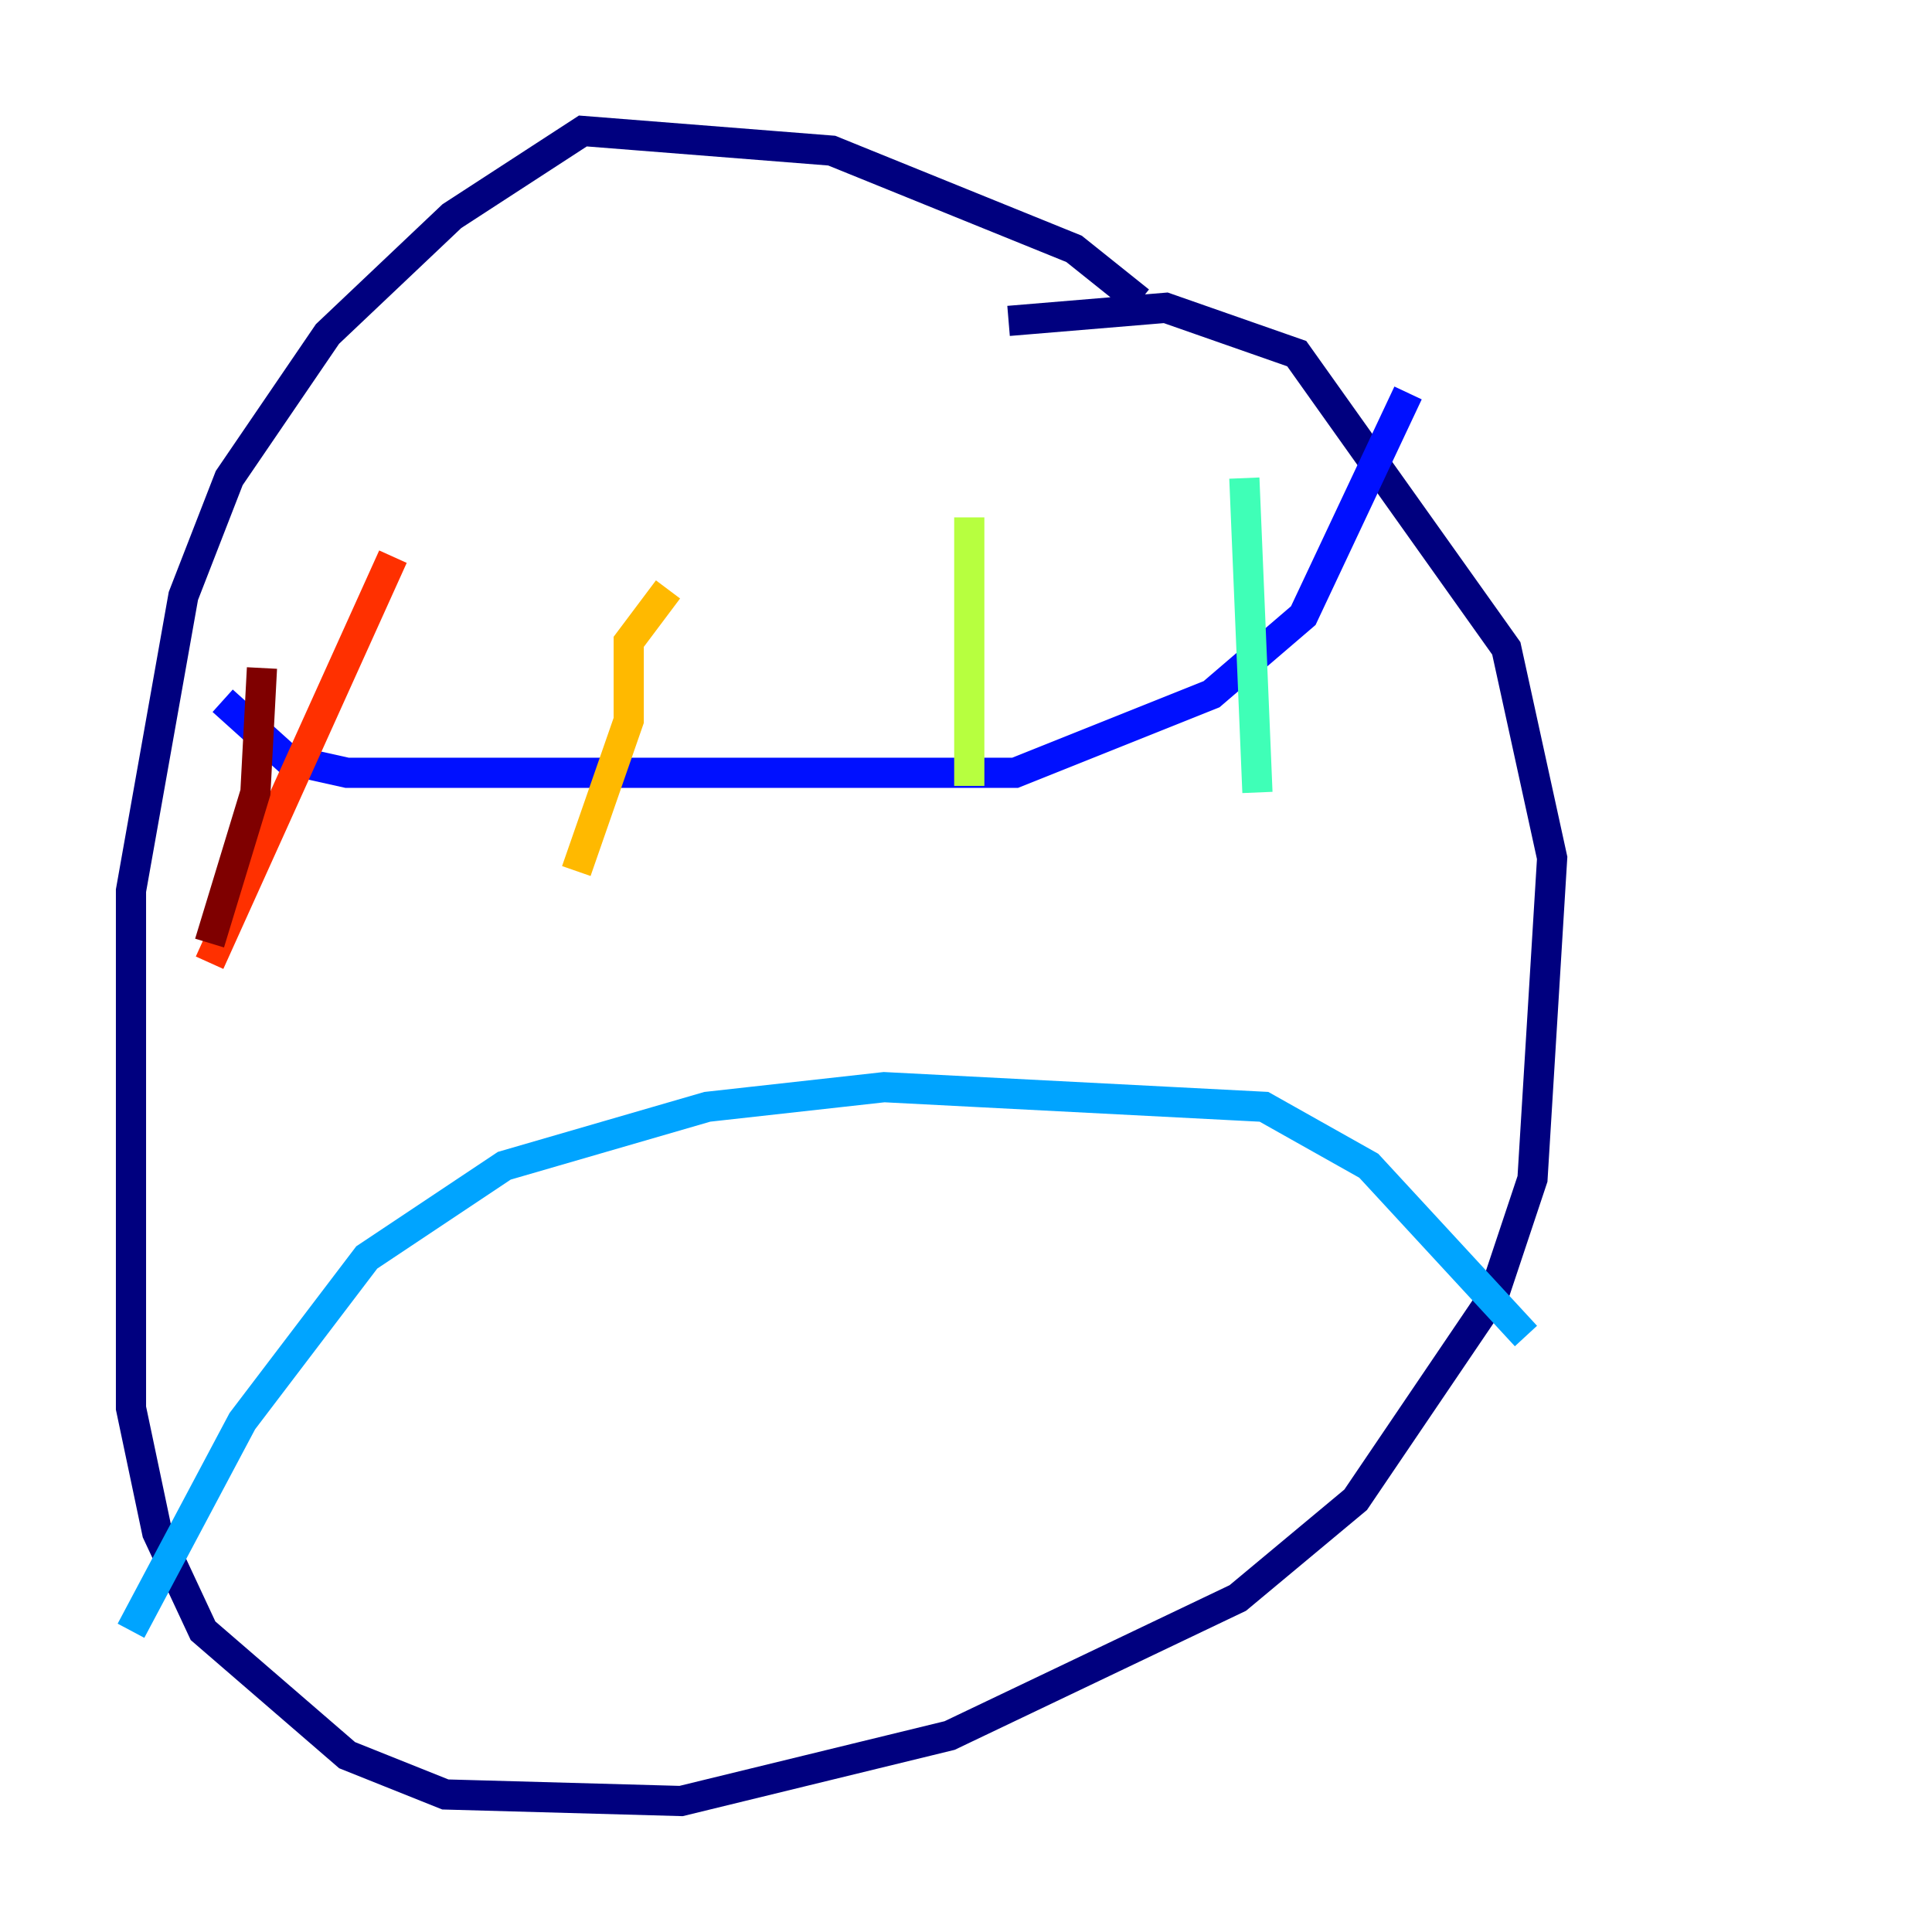<?xml version="1.0" encoding="utf-8" ?>
<svg baseProfile="tiny" height="128" version="1.2" viewBox="0,0,128,128" width="128" xmlns="http://www.w3.org/2000/svg" xmlns:ev="http://www.w3.org/2001/xml-events" xmlns:xlink="http://www.w3.org/1999/xlink"><defs /><polyline fill="none" points="75.498,19.959 71.159,16.488 55.105,9.98 38.617,8.678 29.939,14.319 21.695,22.129 15.186,31.675 12.149,39.485 8.678,59.01 8.678,93.288 10.414,101.532 13.451,108.041 22.997,116.285 29.505,118.888 45.125,119.322 62.915,114.983 82.007,105.871 89.817,99.363 98.929,85.912 101.532,78.102 102.834,56.841 99.797,42.956 85.912,23.43 77.234,20.393 66.82,21.261" stroke="#00007f" stroke-width="2" /><polyline fill="none" points="14.752,46.427 19.091,50.332 22.997,51.2 67.254,51.2 80.271,45.993 86.346,40.786 93.288,26.034" stroke="#0010ff" stroke-width="2" /><polyline fill="none" points="8.678,108.041 16.054,94.156 24.298,83.308 33.41,77.234 46.861,73.329 58.576,72.027 83.742,73.329 90.685,77.234 101.098,88.515" stroke="#00a4ff" stroke-width="2" /><polyline fill="none" points="82.441,31.675 83.308,52.502" stroke="#3fffb7" stroke-width="2" /><polyline fill="none" points="64.217,34.278 64.217,52.068" stroke="#b7ff3f" stroke-width="2" /><polyline fill="none" points="44.258,39.051 41.654,42.522 41.654,47.729 38.183,57.709" stroke="#ffb900" stroke-width="2" /><polyline fill="none" points="26.034,36.881 13.885,63.783" stroke="#ff3000" stroke-width="2" /><polyline fill="none" points="17.356,44.258 16.922,52.502 13.885,62.481" stroke="#7f0000" stroke-width="2" /></svg>